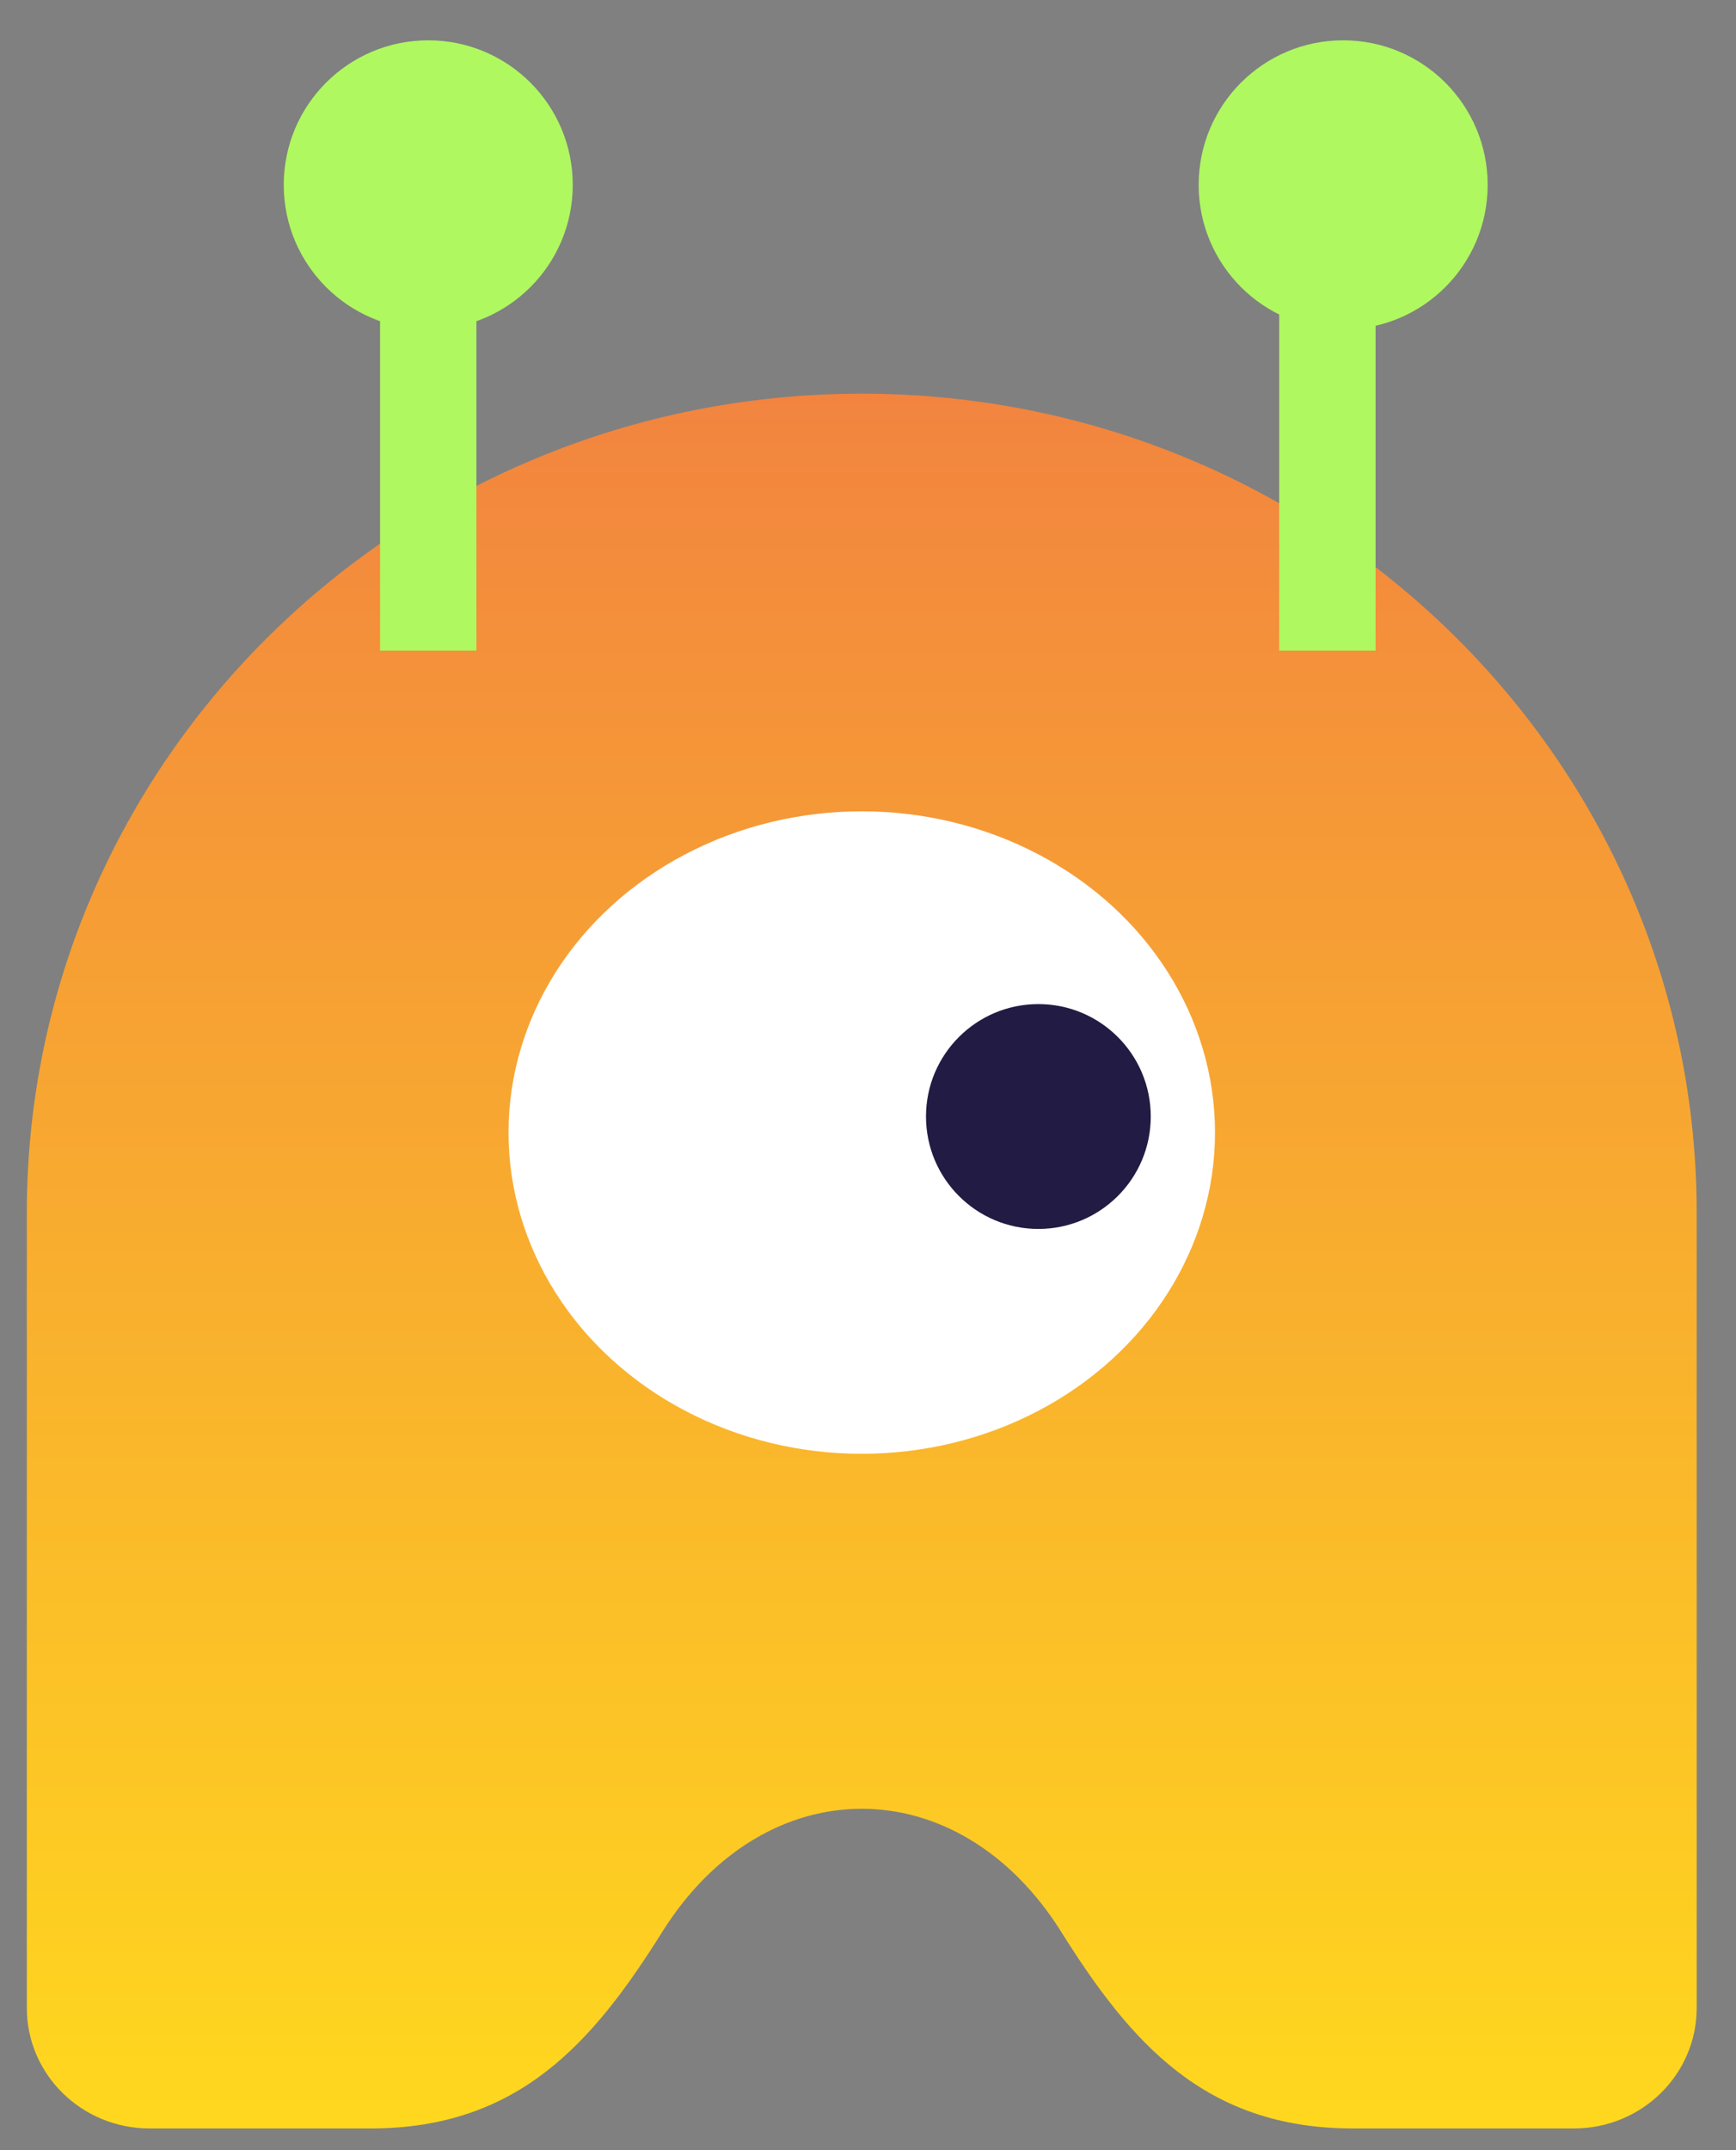 <svg width="42" height="52" viewBox="0 0 42 52" fill="none" xmlns="http://www.w3.org/2000/svg">
<rect x="0" y="0" width="42" height="52" fill="#808080" stroke="none"/>
<path d="M20.849 9.521C9.693 9.521 0.649 18.391 0.649 29.333V48.562C0.649 50.171 1.979 51.475 3.62 51.475H8.967C12.559 51.475 14.355 49.38 16.024 46.719C18.512 42.752 23.186 42.752 25.674 46.719C27.344 49.38 29.139 51.475 32.732 51.475H38.079C39.719 51.475 41.049 50.171 41.049 48.562V29.333C41.049 18.391 32.005 9.521 20.849 9.521Z" fill="url(#paint0_linear_40_903)"/>
<ellipse cx="20.849" cy="27.39" rx="8.546" ry="7.769" fill="white"/>
<circle cx="25.122" cy="27.002" r="2.719" fill="#221B43"/>
<rect x="9.195" y="5.636" width="2.331" height="10.1" fill="#AFF860"/>
<rect x="30.949" y="5.636" width="2.331" height="10.1" fill="#AFF860"/>
<circle cx="10.361" cy="4.471" r="3.496" fill="#AFF860"/>
<circle cx="32.496" cy="4.471" r="3.496" fill="#AFF860"/>
<defs>
<linearGradient id="paint0_linear_40_903" x1="20.849" y1="9.521" x2="20.849" y2="51.475" gradientUnits="userSpaceOnUse">
<stop stop-color="#F2843F"/>
<stop offset="1" stop-color="#FFD81E"/>
</linearGradient>
</defs>
</svg>
